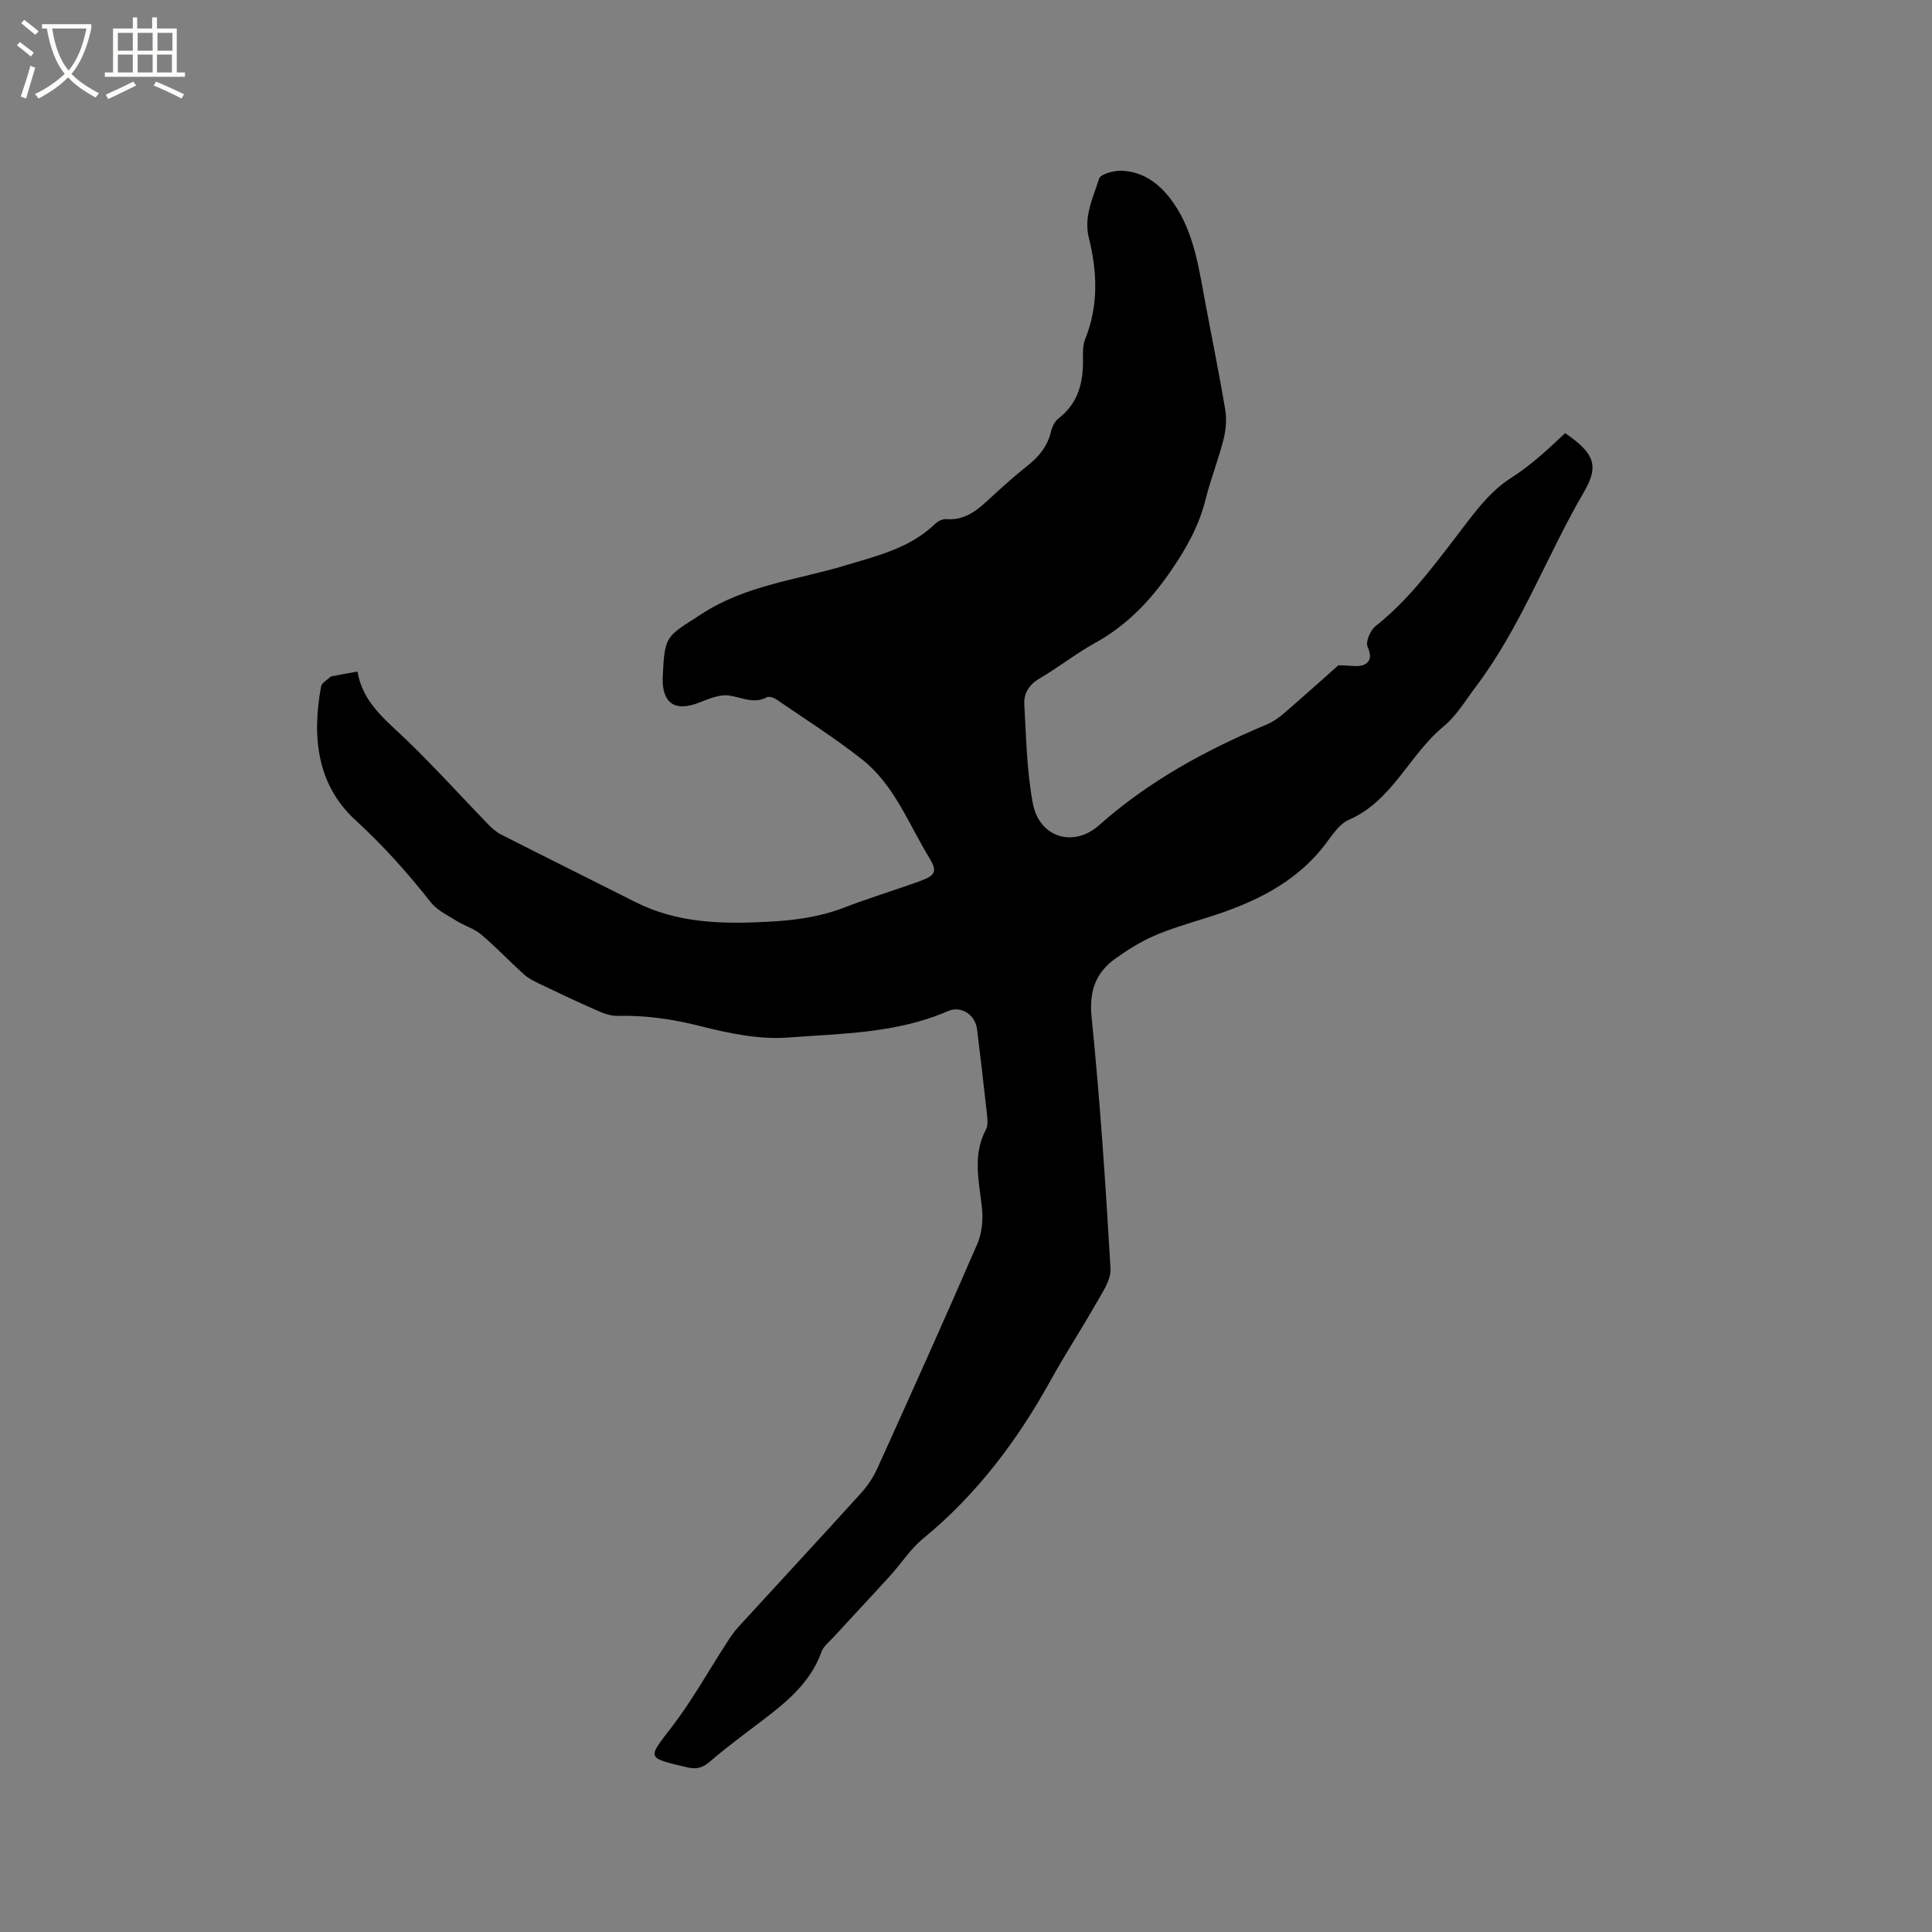 <svg enable-background="new 0 0 400 400" viewBox="0 0 400 400" xmlns="http://www.w3.org/2000/svg"><rect x="0" y="0" width="400" height="400" fill="#808080" stroke="none"/><path d="m6.4 11.7c-1-.8-1.9-1.6-2.9-2.3l.6-.7c.9.7 1.9 1.4 2.9 2.2zm-2.1 8.3c.7-2.1 1.4-4.2 2-6.4.2.1.6.3 1 .4-.7 2.3-1.3 4.4-1.9 6.4zm3-12.8c-1.1-.9-2.1-1.7-2.9-2.4l.6-.7c1 .8 2 1.5 3 2.4zm1.4-1.3v-.9h10.2v.9c-.9 4.2-2.3 7.3-4.1 9.4 1.3 1.4 3.2 2.7 5.7 4-.2.2-.4.5-.7.9-2.5-1.4-4.4-2.7-5.7-4.2-1.4 1.5-3.5 3-6.1 4.4 0 0 0 0-.1-.1-.3-.4-.5-.7-.7-.8 2.7-1.3 4.7-2.8 6.2-4.2-1.8-2.2-3-5.3-3.7-9.4zm9.2 0h-7.1c.6 3.8 1.7 6.7 3.4 8.7 1.7-2 2.9-4.8 3.7-8.7z" fill="#fbfcfa"/><path d="m31.6 3.6h.9v2.3h4.1v9.1h1.7v.9h-16.6v-.9h1.7v-9.1h4.1v-2.3h.9v2.3h3.1v-2.3zm-4 13.3.6.8c-1.9.9-3.8 1.9-5.8 2.8-.2-.3-.3-.6-.5-.9 2-.9 3.9-1.8 5.7-2.7zm-3.2-10.1v3.7h3.1v-3.7zm0 4.5v3.7h3.1v-3.7zm4.1-4.5v3.7h3.1v-3.7zm0 4.5v3.7h3.1v-3.7zm9.1 9.1c-2.1-1.1-4.1-2-5.8-2.7l.5-.8c2.2.9 4.1 1.8 5.8 2.6zm-1.9-13.6h-3.1v3.7h3.1zm-3.2 4.5v3.7h3.1v-3.7z" fill="#fbfcfa"/><path d="m74.01 139.04c1.09 6.42 5.77 9.95 9.99 14 5.89 5.65 11.35 11.73 17.03 17.59.8.82 1.7 1.64 2.71 2.15 9.25 4.7 18.55 9.3 27.81 13.98 8.76 4.43 18.07 4.58 27.61 4.07 5.35-.28 10.47-.95 15.48-2.88 5.23-2.01 10.61-3.63 15.88-5.55 3.23-1.18 3.56-2.02 1.85-4.84-4.28-7.02-7.22-15.07-13.89-20.33-5.64-4.45-11.74-8.31-17.68-12.38-.55-.38-1.55-.74-2.02-.49-2.79 1.48-5.26-.03-7.92-.37-1.98-.25-4.23.75-6.23 1.52-4.88 1.88-7.55.1-7.43-5.13 0-.11.02-.21.02-.32.38-8.76.75-8.19 8.07-12.96 9.12-5.94 19.62-7 29.57-9.99 6.7-2.02 13.51-3.59 18.77-8.67.56-.54 1.54-1.02 2.28-.96 4.07.33 6.68-2.09 9.35-4.57 2.41-2.23 4.87-4.42 7.44-6.46 2.4-1.9 4.2-4.07 4.91-7.14.22-.96.78-2.07 1.53-2.66 4.13-3.19 5.18-7.53 5.08-12.42-.03-1.35-.03-2.83.46-4.04 2.79-6.91 2.5-13.92.76-20.92-1.11-4.47.88-8.34 2.12-12.28.31-.98 3.09-1.71 4.7-1.64 4.13.18 7.37 2.34 9.9 5.59 4.76 6.12 5.86 13.48 7.21 20.78 1.42 7.71 3.01 15.38 4.3 23.11.33 1.99.14 4.2-.36 6.18-1.07 4.2-2.68 8.26-3.73 12.47-1.39 5.54-4.09 10.28-7.33 14.96-4.18 6.04-9.01 11.07-15.48 14.65-3.98 2.2-7.58 5.06-11.51 7.36-2.2 1.29-3.33 3.1-3.19 5.4.4 6.85.51 13.79 1.77 20.5 1.32 7.04 8.42 9.22 13.72 4.5 10.28-9.14 22.12-15.57 34.69-20.85 1.33-.56 2.58-1.45 3.68-2.4 4.01-3.46 7.95-7.01 11.16-9.86 2.38 0 4.07.44 5.33-.12 1.33-.59 1.56-1.92.73-3.69-.47-1 .54-3.44 1.63-4.29 6.42-5.05 11.25-11.45 16.18-17.85 3.54-4.6 7.05-9.76 11.78-12.77 4.28-2.72 7.76-6 11.31-9.35 6.05 4.19 7.1 6.69 3.86 12.25-7.73 13.24-13 27.85-22.31 40.2-2.16 2.86-4.06 6.09-6.77 8.32-7.1 5.87-10.54 15.37-19.6 19.31-1.88.82-3.29 2.98-4.62 4.75-6.29 8.42-15.22 12.52-24.87 15.54-3.63 1.14-7.31 2.2-10.79 3.71-2.79 1.21-5.42 2.87-7.91 4.63-4.2 2.98-5.59 6.8-5.03 12.28 1.75 17.28 2.9 34.63 3.91 51.98.14 2.33-1.67 4.91-2.95 7.17-3.06 5.41-6.49 10.61-9.49 16.05-6.88 12.45-15.29 23.59-26.35 32.68-2.63 2.16-4.54 5.17-6.85 7.72-3.91 4.3-7.9 8.54-11.83 12.82-.85.93-1.98 1.8-2.37 2.91-2.47 6.91-8.01 11-13.51 15.18-3.2 2.43-6.43 4.82-9.46 7.44-1.5 1.29-2.73 1.8-4.8 1.31-8.59-2.06-8.32-1.74-3.13-8.5 4.16-5.42 7.5-11.47 11.23-17.22.74-1.15 1.5-2.31 2.42-3.31 8.44-9.23 16.96-18.4 25.36-27.67 1.39-1.54 2.62-3.35 3.47-5.24 6.98-15.43 13.94-30.87 20.67-46.41.98-2.26 1.25-5.11.97-7.59-.61-5.46-1.98-10.84.83-16.14.49-.92.31-2.29.18-3.42-.63-5.79-1.32-11.58-2.03-17.36-.36-2.88-3.19-4.96-6.08-3.7-10.58 4.6-21.93 4.61-33.04 5.45-5.96.45-12.22-.86-18.1-2.35-5.72-1.45-11.35-2.29-17.21-2.13-1.48.04-3.05-.59-4.45-1.21-3.96-1.73-7.86-3.59-11.76-5.46-1.12-.54-2.28-1.13-3.19-1.95-2.99-2.7-5.76-5.64-8.84-8.24-1.46-1.23-3.46-1.8-5.11-2.83-1.84-1.15-3.98-2.16-5.28-3.8-4.79-6.07-9.85-11.76-15.61-17.03-8.05-7.36-9.03-17.35-7.14-27.65.14-.77 1.26-1.38 1.95-2.03.14-.13.4-.13.61-.17 1.43-.29 2.89-.55 4.98-.92z"/></svg>